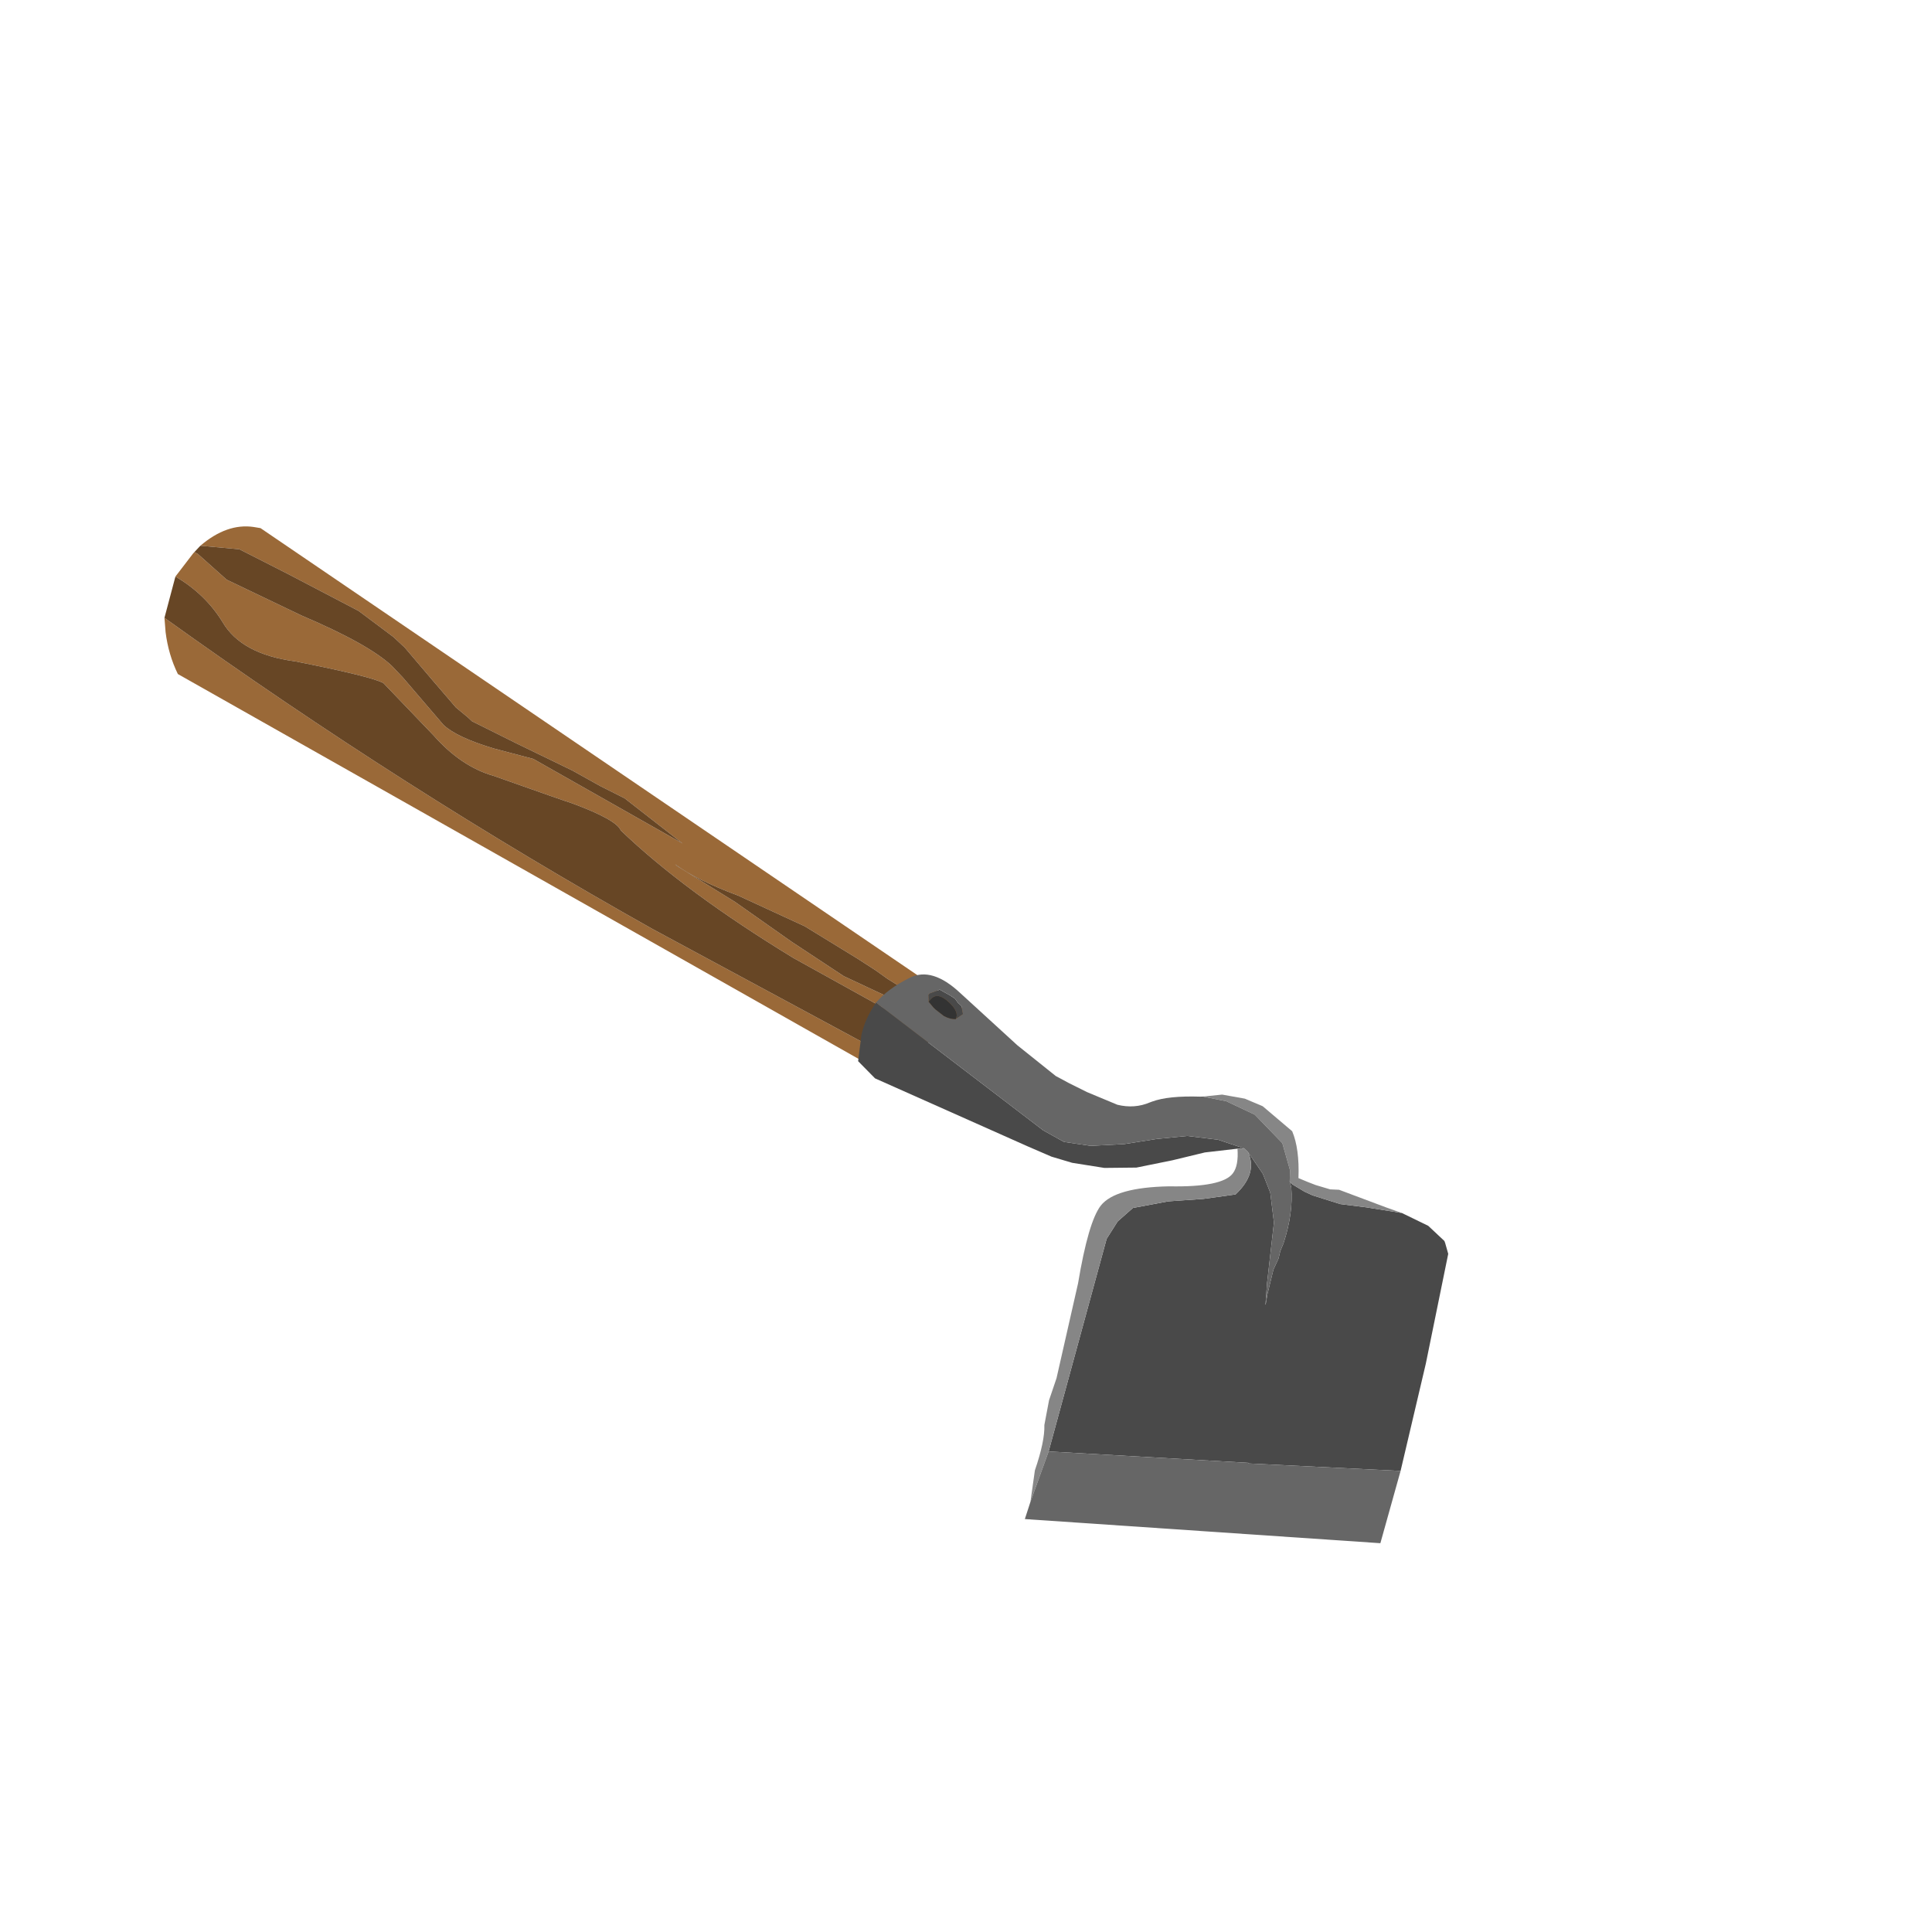 <?xml version="1.0" encoding="UTF-8" standalone="no"?>
<svg xmlns:xlink="http://www.w3.org/1999/xlink" height="100.0px" width="100.0px" xmlns="http://www.w3.org/2000/svg">
  <g transform="matrix(1.0, 0.0, 0.0, 1.0, 0.0, 0.0)">
    <use height="15.45" transform="matrix(-0.728, -0.683, -0.683, 0.728, 51.098, 53.043)" width="46.75" xlink:href="#shape0"/>
    <use height="25.45" transform="matrix(-0.728, -0.683, -0.683, 0.728, 80.839, 69.866)" width="38.25" xlink:href="#shape1"/>
  </g>
  <defs>
    <g id="shape0" transform="matrix(1.0, 0.0, 0.0, 1.0, 23.35, 7.75)">
      <path d="M23.4 2.05 L21.8 0.8 19.05 0.0 15.1 -1.1 12.85 -1.35 12.05 -1.35 9.85 -1.1 8.0 -0.9 7.2 -0.95 6.9 -0.95 4.4 -1.7 1.35 -2.65 -0.25 -3.05 -1.6 -3.45 -5.4 -3.8 3.25 -1.7 5.1 -0.7 Q6.9 0.2 7.85 0.2 L11.05 -0.15 11.9 -0.2 Q13.55 -0.2 17.1 1.1 L21.2 2.4 23.2 2.45 23.4 2.5 23.4 2.6 23.25 4.1 Q21.5 3.7 19.85 4.15 18.0 4.7 15.7 3.05 12.25 0.9 11.6 0.75 L7.85 0.95 Q5.7 1.15 4.15 0.35 0.5 -1.25 0.2 -1.4 -2.05 -2.35 -2.6 -2.1 -7.2 -2.05 -13.65 -3.4 L-18.8 -4.7 -21.25 -5.3 -21.85 -5.4 -21.9 -5.45 Q-22.85 -7.4 -23.35 -7.75 L-20.75 -7.35 -18.95 -7.15 21.75 -0.75 22.05 -0.55 Q23.2 0.25 23.4 2.05 M22.2 6.05 L21.65 6.55 Q20.75 7.3 19.7 7.7 L-21.35 -2.3 -21.4 -2.45 -21.25 -3.2 -7.3 0.5 Q7.05 4.05 22.2 6.05 M-17.2 -5.85 L-17.95 -5.95 -18.7 -6.1 -18.65 -5.3 -16.2 -4.5 -13.0 -3.95 -9.45 -3.45 -6.0 -2.75 -5.85 -2.75 Q-7.2 -2.9 -9.35 -3.8 L-12.95 -5.0 -16.1 -5.65 -17.2 -5.85" fill="#9a6938" fill-rule="evenodd" stroke="none"/>
      <path d="M23.4 2.5 L23.2 2.45 21.2 2.4 17.1 1.1 Q13.55 -0.2 11.9 -0.2 L11.05 -0.15 7.85 0.2 Q6.9 0.2 5.1 -0.7 L3.25 -1.7 -5.4 -3.8 -1.6 -3.45 -0.25 -3.05 1.35 -2.65 4.4 -1.7 6.9 -0.95 7.2 -0.95 8.0 -0.9 9.85 -1.1 12.05 -1.35 12.85 -1.35 15.1 -1.1 19.05 0.0 21.8 0.8 23.4 2.05 23.4 2.5 M-21.85 -5.4 L-21.25 -5.3 -18.8 -4.7 -13.65 -3.4 Q-7.2 -2.05 -2.6 -2.1 -2.05 -2.35 0.2 -1.4 0.5 -1.25 4.15 0.35 5.7 1.15 7.85 0.95 L11.6 0.75 Q12.25 0.9 15.7 3.05 18.0 4.7 19.85 4.15 21.5 3.7 23.25 4.1 L22.2 6.05 Q7.05 4.05 -7.3 0.5 L-21.25 -3.2 -21.8 -5.2 -21.85 -5.4 M-17.2 -5.85 L-16.1 -5.65 -12.95 -5.0 -9.35 -3.8 Q-7.2 -2.9 -5.85 -2.75 L-6.0 -2.75 -9.45 -3.45 -13.0 -3.95 -16.2 -4.5 -18.65 -5.3 -18.7 -6.1 -17.95 -5.95 -17.2 -5.85" fill="#674625" fill-rule="evenodd" stroke="none"/>
    </g>
    <g id="shape1" transform="matrix(1.0, 0.0, 0.0, 1.0, 40.0, 12.75)">
      <path d="M-38.2 -2.45 L-35.35 -7.4 -32.3 -12.35 -31.8 -12.65 -31.7 -12.7 -31.35 -12.7 -30.55 -12.7 -29.1 -12.25 -27.55 -11.2 -26.45 -10.4 -25.1 -9.75 -24.65 -9.6 -23.95 -9.45 -23.75 -9.45 -24.0 -9.3 Q-25.0 -8.4 -25.7 -6.9 L-25.85 -6.5 -26.05 -6.15 -26.25 -5.55 -26.9 -4.4 -27.2 -3.95 -27.15 -3.95 -27.15 -4.0 -26.5 -4.8 -24.6 -7.35 -23.4 -8.35 -22.45 -8.8 -21.1 -9.1 Q-22.25 -8.65 -22.15 -7.05 L-21.1 -5.75 -19.85 -4.4 -18.75 -2.9 -18.65 -1.85 -18.85 -0.8 -24.2 9.3 -32.15 2.65 -32.2 2.65 -38.2 -2.45 M-1.75 -1.55 Q-1.9 -0.55 -2.35 0.2 L-3.15 1.3 -4.4 1.35 -12.6 -1.5 -13.85 -1.95 -14.85 -2.45 -16.25 -3.4 -17.45 -4.55 -18.55 -6.1 -19.5 -7.55 -20.6 -8.85 -20.85 -9.1 -19.55 -8.5 -18.25 -7.55 -17.2 -6.35 -16.15 -5.0 -14.95 -3.75 -13.8 -2.95 -12.6 -2.65 -1.75 -1.55 M-5.35 -3.75 L-5.45 -4.2 -5.1 -4.45 -5.05 -4.45 -4.85 -4.45 -4.6 -4.5 -4.3 -4.45 -3.7 -4.3 -3.45 -3.8 -3.45 -3.7 -3.7 -3.45 -3.7 -3.5 -3.7 -3.65 Q-3.7 -4.15 -4.5 -4.15 -5.25 -4.15 -5.35 -3.75" fill="#494949" fill-rule="evenodd" stroke="none"/>
      <path d="M-29.1 -12.25 L-28.3 -11.9 -25.9 -10.9 -25.55 -10.6 -24.85 -10.25 Q-24.5 -10.1 -23.95 -9.9 -22.95 -11.05 -22.05 -11.45 L-20.05 -11.35 -19.1 -11.0 -18.1 -10.35 -17.45 -9.6 -18.5 -10.25 -20.05 -10.75 -22.1 -10.65 -23.35 -9.9 -23.75 -9.45 -23.95 -9.45 -24.65 -9.6 -25.1 -9.75 -26.45 -10.4 -27.55 -11.2 -29.1 -12.25 M-20.6 -8.85 Q-21.25 -8.25 -21.3 -7.75 -21.4 -6.85 -19.35 -5.0 -17.35 -3.05 -17.45 -1.85 -17.55 -0.8 -19.35 1.9 L-21.9 6.25 -22.4 7.35 -23.1 8.45 Q-23.7 9.05 -24.35 10.5 L-25.3 11.85 -24.2 9.3 -18.85 -0.8 -18.65 -1.85 -18.75 -2.9 -19.85 -4.4 -21.1 -5.75 -22.15 -7.05 Q-22.25 -8.65 -21.1 -9.1 L-20.85 -9.1 -20.6 -8.85" fill="#868686" fill-rule="evenodd" stroke="none"/>
      <path d="M-17.45 -9.6 L-17.35 -9.5 Q-16.1 -8.4 -15.7 -7.6 L-15.65 -7.5 Q-15.3 -6.7 -14.5 -6.25 L-12.9 -5.65 -11.9 -5.35 -11.15 -5.15 -8.6 -4.95 -4.6 -4.9 Q-2.6 -4.9 -2.15 -3.7 -1.7 -2.5 -1.75 -1.55 L-12.6 -2.65 -13.8 -2.95 -14.95 -3.75 -16.15 -5.0 -17.2 -6.35 -18.25 -7.55 -19.55 -8.5 -20.85 -9.1 -21.1 -9.1 -22.45 -8.8 -23.4 -8.35 -24.6 -7.35 -26.5 -4.8 -27.15 -4.0 -27.15 -3.95 -27.2 -3.95 -26.9 -4.4 -26.25 -5.55 -26.05 -6.15 -25.85 -6.5 -25.7 -6.9 Q-25.0 -8.4 -24.0 -9.3 L-23.75 -9.45 -23.35 -9.9 -22.1 -10.65 -20.05 -10.75 -18.5 -10.25 -17.45 -9.6 M-25.3 11.85 L-25.7 12.7 -40.0 1.0 -38.2 -2.45 -32.2 2.65 -32.15 2.65 -24.2 9.3 -25.3 11.85 M-3.7 -3.45 L-3.45 -3.7 -3.45 -3.8 -3.7 -4.3 -4.3 -4.45 -4.6 -4.5 -4.85 -4.45 -5.05 -4.45 -5.1 -4.45 -5.45 -4.2 -5.35 -3.75 Q-5.15 -3.55 -4.8 -3.45 L-4.25 -3.4 -4.1 -3.4 -3.7 -3.45" fill="#666666" fill-rule="evenodd" stroke="none"/>
      <path d="M-5.35 -3.75 Q-5.25 -4.15 -4.5 -4.15 -3.7 -4.15 -3.7 -3.65 L-3.7 -3.5 -3.7 -3.45 -4.1 -3.4 -4.25 -3.4 -4.8 -3.45 Q-5.15 -3.55 -5.35 -3.75" fill="#333333" fill-rule="evenodd" stroke="none"/>
    </g>
  </defs>
</svg>
